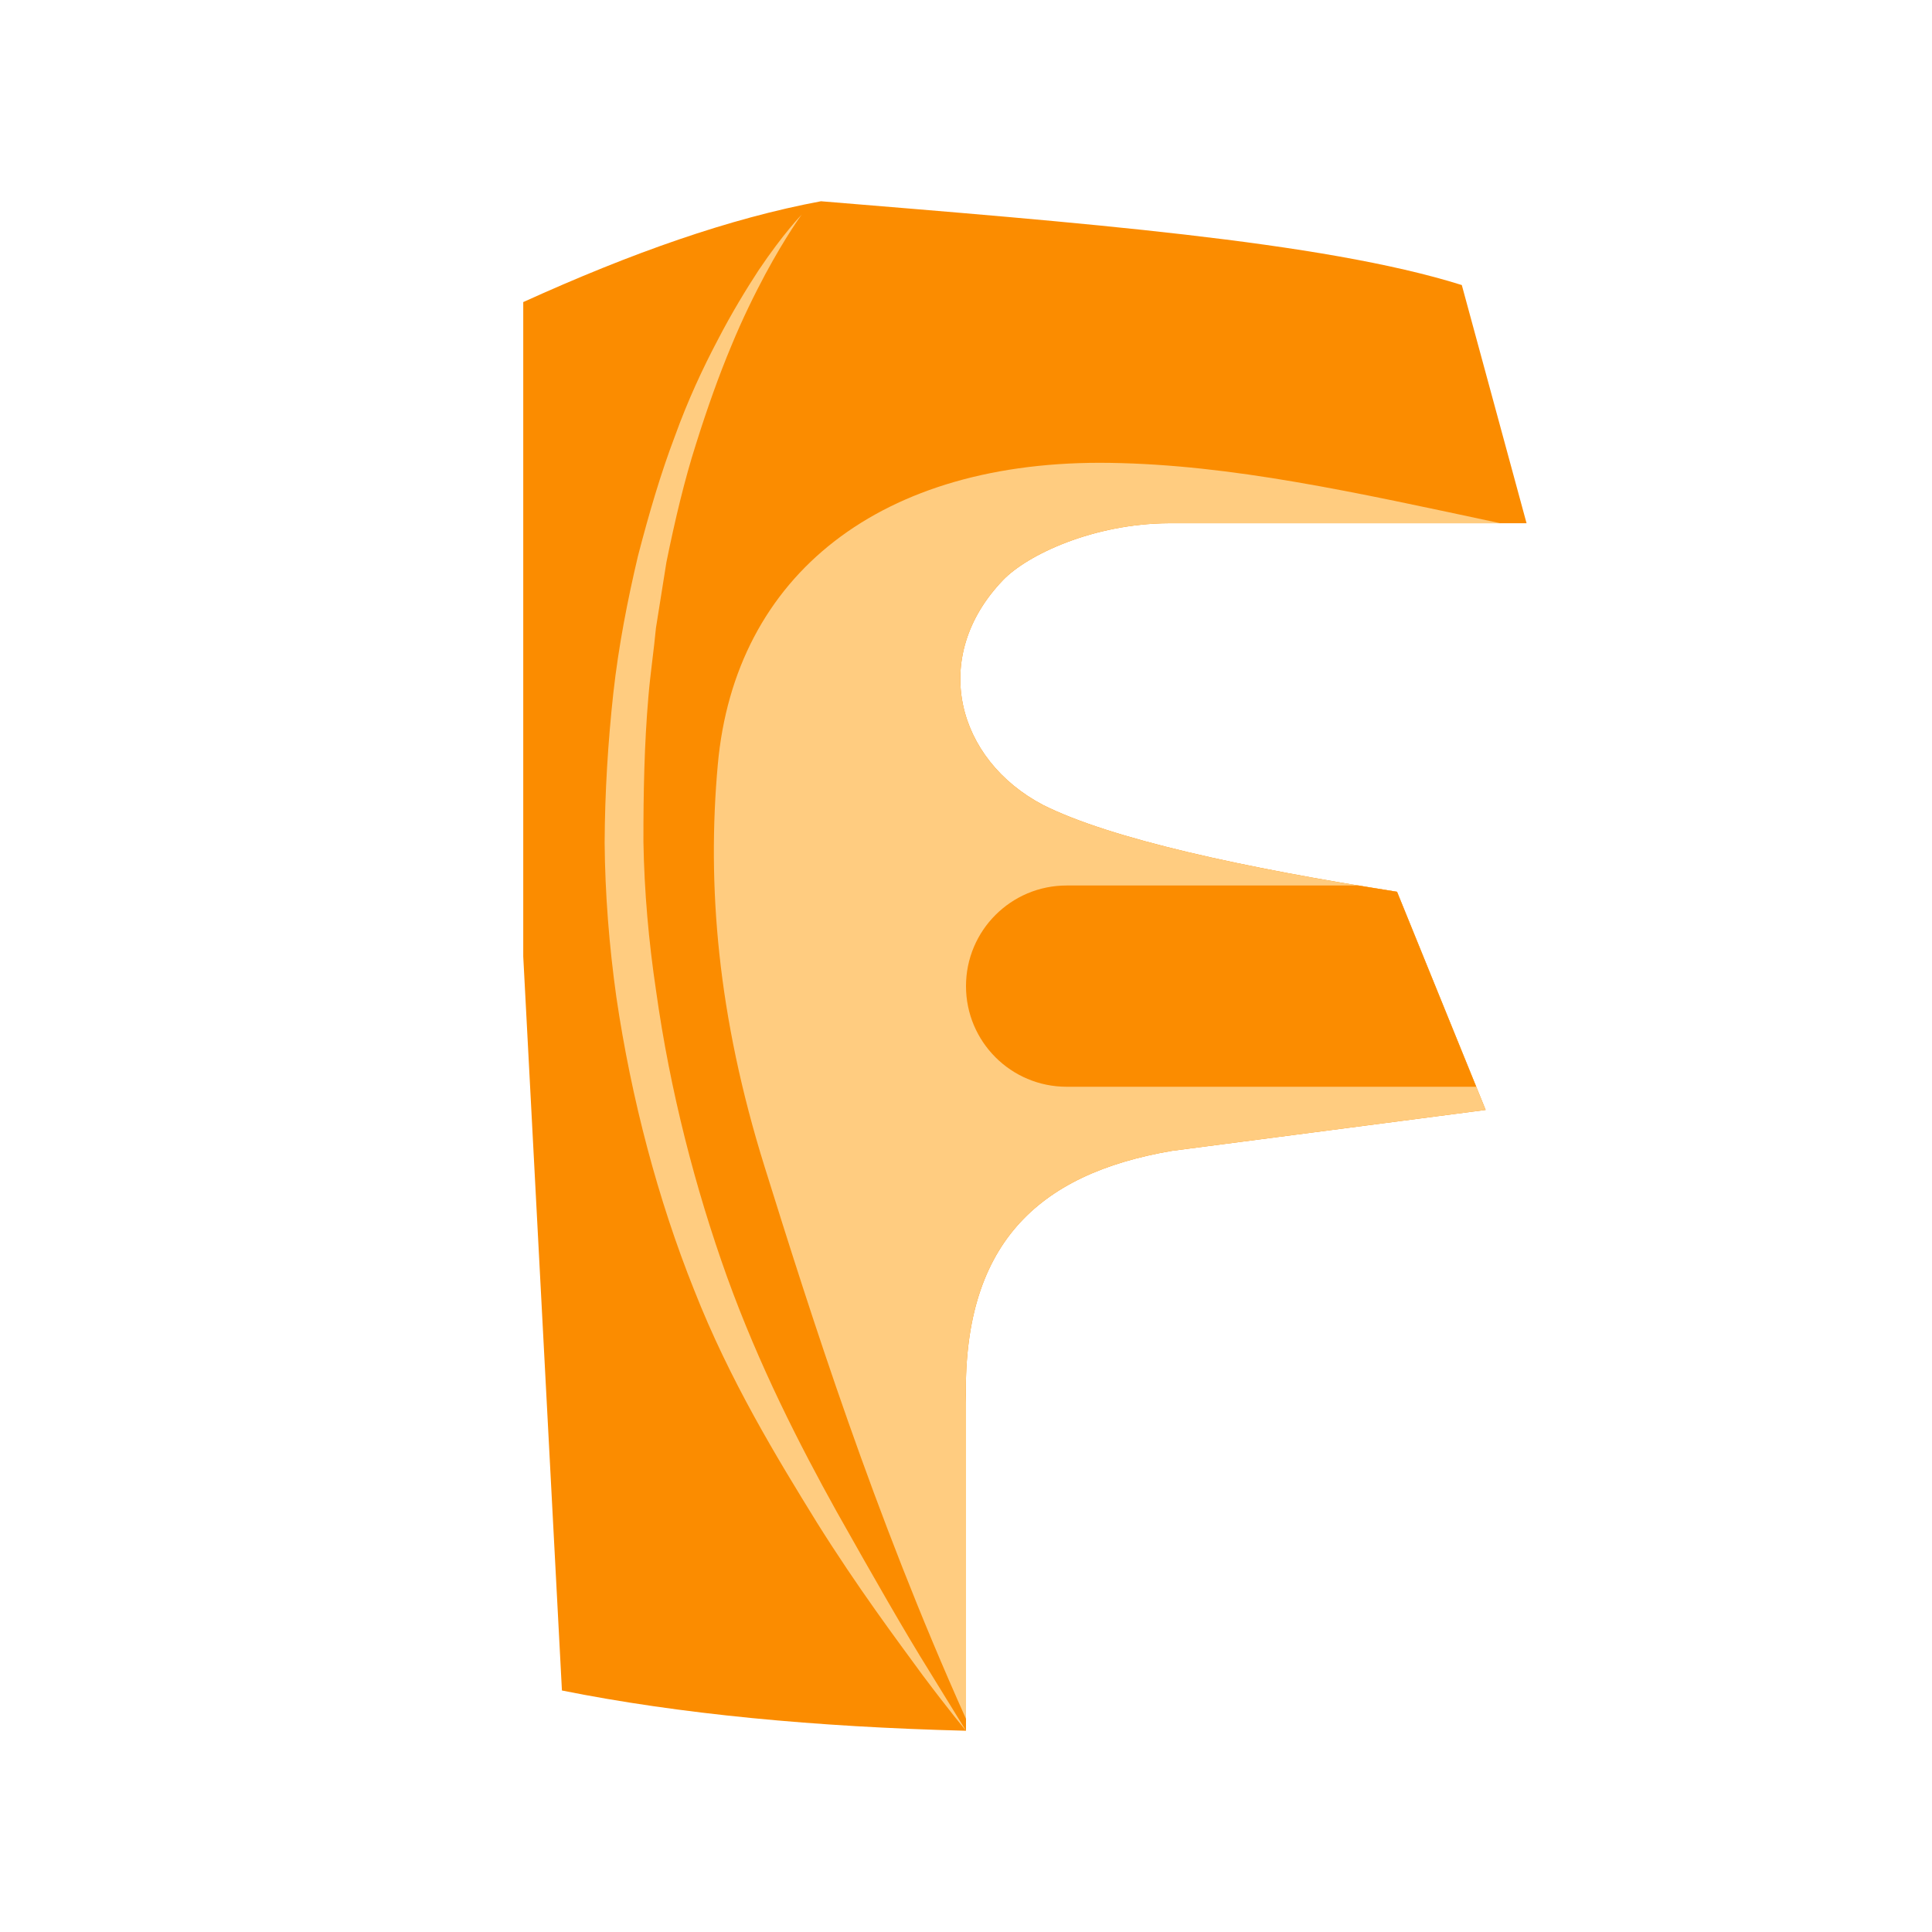 <svg xmlns="http://www.w3.org/2000/svg" width="500" height="500" viewBox="0 0 48 48"><path fill="#fb8c00" d="M13,7.505v16.26L13.961,42c2.924,0.586,6.289,0.905,10.039,1v-8.141	c-0.108-3.915,1.75-5.692,5.12-6.267l7.791-1.016l-2.202-5.42c-3.803-0.595-7.107-1.311-8.793-2.156	c-2.144-1.124-2.833-3.667-1-5.583c0.61-0.638,2.255-1.407,4.119-1.417h8.892l-1.609-5.918C32.845,5.989,26.761,5.527,20.397,5	C18.126,5.424,15.7,6.28,13,7.505z"/><path fill="#ffcc80" d="M29.12,28.592l7.791-1.016l-2.202-5.42c-3.803-0.595-7.107-1.311-8.793-2.156 c-2.144-1.124-2.833-3.667-1-5.583c0.61-0.638,2.255-1.407,4.119-1.417h8.241c-3.658-0.781-6.671-1.453-9.693-1.5 c-5.69-0.088-9.327,2.78-9.75,7.5c-0.269,2.996-0.011,6.233,1.167,10c1.141,3.653,2.704,8.591,5,13.705v-7.846 C23.892,30.944,25.75,29.167,29.12,28.592z"/><path fill="#fb8c00" d="M24,24.5c0,1.381,1.119,2.5,2.5,2.5h10.177l-1.968-4.844c-0.324-0.051-0.639-0.104-0.955-0.156 H26.5C25.119,22,24,23.119,24,24.5z"/><path fill="#ffcc80" d="M19.917,5.333c0,0-0.38,0.511-0.905,1.483c-0.259,0.487-0.559,1.086-0.85,1.795	c-0.296,0.707-0.587,1.52-0.869,2.417c-0.286,0.895-0.522,1.887-0.736,2.94c-0.085,0.531-0.171,1.076-0.26,1.633	c-0.052,0.562-0.14,1.132-0.188,1.715c-0.101,1.166-0.125,2.382-0.123,3.605c0.021,1.23,0.13,2.465,0.315,3.702	c0.345,2.473,0.974,4.905,1.765,7.108c0.795,2.201,1.798,4.164,2.718,5.82c0.928,1.65,1.715,3.024,2.302,3.964	C23.668,42.46,24,43,24,43s-0.408-0.487-1.074-1.376c-0.655-0.896-1.61-2.169-2.624-3.787c-0.999-1.619-2.175-3.542-3.058-5.792	c-0.896-2.237-1.558-4.736-1.932-7.28c-0.178-1.27-0.28-2.566-0.29-3.829c0.006-1.272,0.085-2.509,0.215-3.708	c0.133-1.197,0.36-2.341,0.613-3.414c0.277-1.068,0.572-2.068,0.914-2.967c0.326-0.904,0.7-1.704,1.064-2.393	c0.358-0.692,0.714-1.271,1.018-1.738C19.469,5.789,19.917,5.333,19.917,5.333z"/></svg>